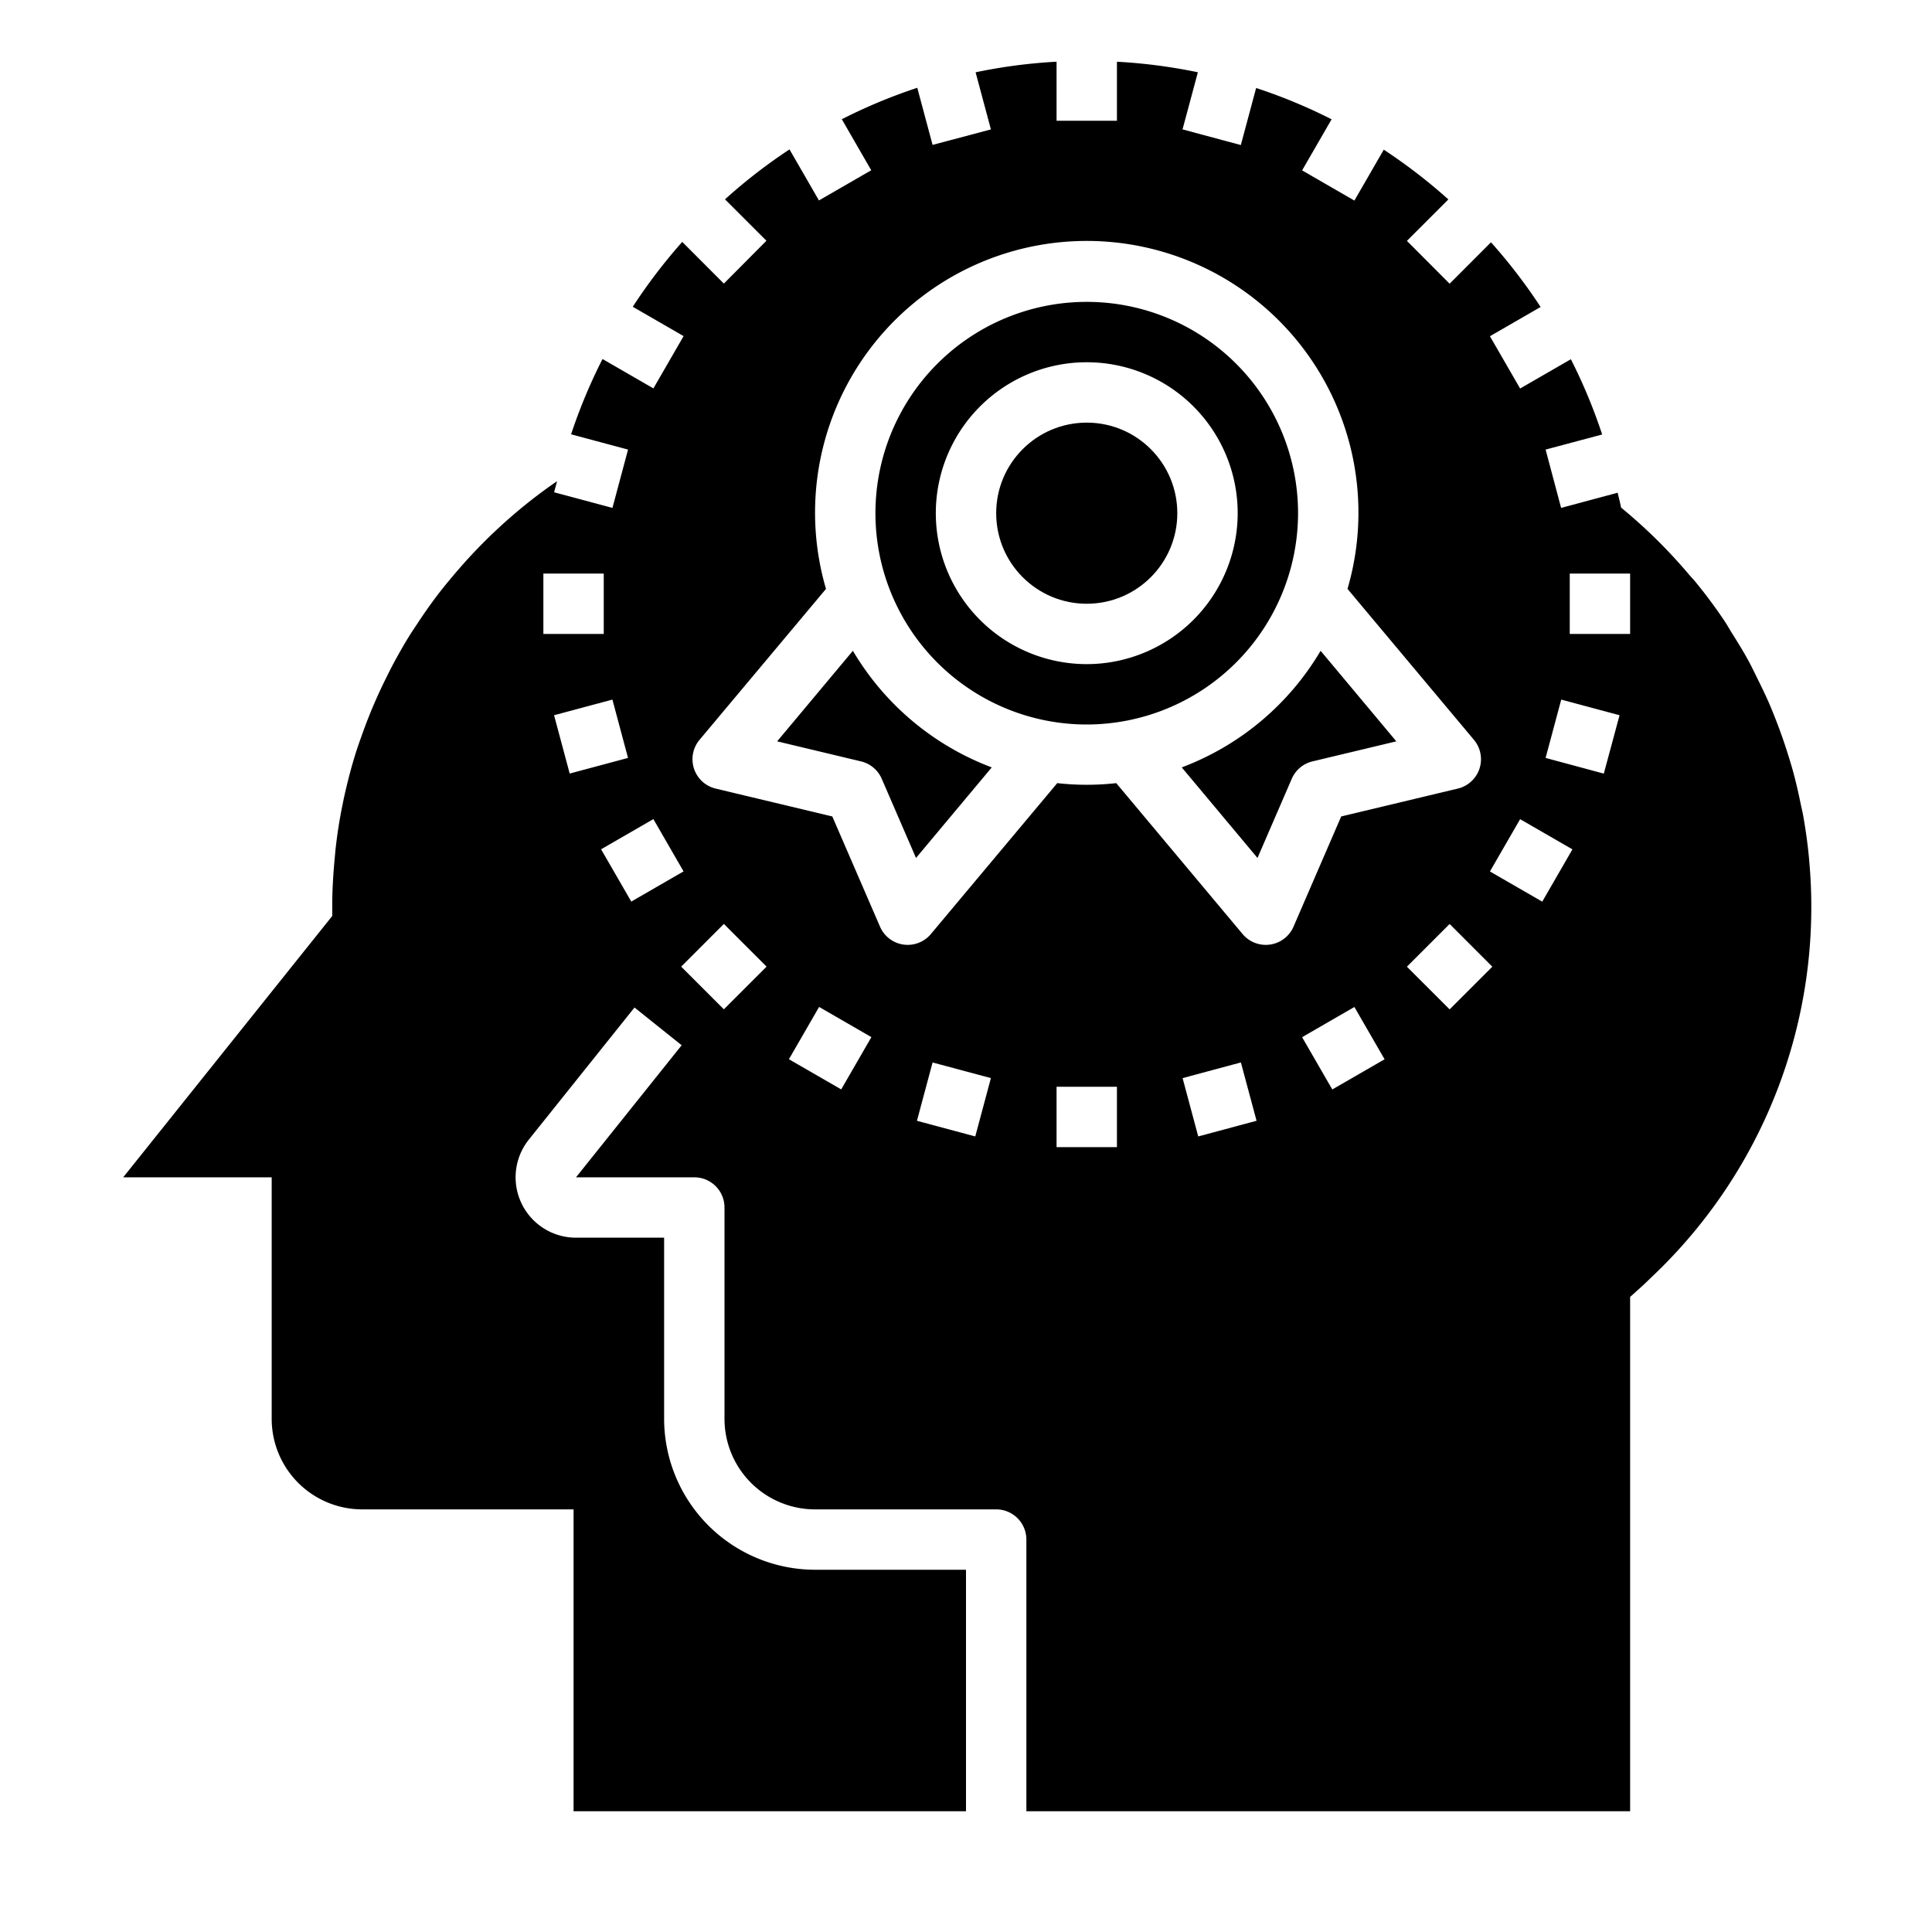 <svg xmlns="http://www.w3.org/2000/svg" viewBox="0 0 64 64" x="0px" y="0px"><g><circle cx="36" cy="17" r="3"></circle><path d="M43.747,21.559a9.038,9.038,0,0,1-4.6,3.862l2.509,3,1.136-2.624a1,1,0,0,1,.686-.575l2.777-.664Z"></path><path d="M28.253,21.558l-2.509,3,2.778.664a1,1,0,0,1,.686.575l1.136,2.624,2.509-3A9.04,9.04,0,0,1,28.253,21.558Z"></path><path d="M43,17a7,7,0,1,0-7,7A7.008,7.008,0,0,0,43,17Zm-7,5a5,5,0,1,1,5-5A5.006,5.006,0,0,1,36,22Z"></path><path d="M51.714,16.825,51.2,14.893l1.874-.5A17.912,17.912,0,0,0,52.037,11.9l-1.681.97-1-1.732,1.679-.969a18.113,18.113,0,0,0-1.644-2.143l-1.37,1.372L46.606,7.979l1.373-1.373a18.138,18.138,0,0,0-2.14-1.648l-.973,1.686-1.732-1,.977-1.692a17.8,17.8,0,0,0-2.5-1.037l-.507,1.89-1.931-.519.508-1.892A17.942,17.942,0,0,0,37,2.045V4H35V2.044a17.8,17.8,0,0,0-2.682.351l.507,1.892L30.893,4.8l-.507-1.892a17.832,17.832,0,0,0-2.5,1.042l.975,1.69-1.732,1-.976-1.691a17.967,17.967,0,0,0-2.137,1.654l1.373,1.372L23.979,9.394,22.6,8.013a18.163,18.163,0,0,0-1.639,2.149l1.684.972-1,1.732-1.686-.973a17.987,17.987,0,0,0-1.041,2.494l1.887.506-.517,1.932-1.933-.518.1-.368a16.94,16.94,0,0,0-2.082,1.685c-.213.2-.418.407-.62.617q-.391.411-.754.844c-.14.166-.277.333-.409.5-.256.33-.5.671-.728,1.018-.119.18-.24.359-.353.543-.149.244-.29.493-.426.744-.11.2-.212.406-.314.612q-.247.5-.464,1.021c-.106.258-.207.518-.3.78-.075.21-.151.419-.218.632-.128.407-.238.82-.335,1.237-.036.154-.071.308-.1.463-.1.476-.175.955-.23,1.439-.013.105-.02.212-.031.318-.05.531-.085,1.066-.085,1.6v.351L9.784,31.87,4.081,39H9v8a3,3,0,0,0,3,3h7V60H32V52H27a5.006,5.006,0,0,1-5-5V41H19.081a2,2,0,0,1-1.562-3.25l3.5-4.375,1.562,1.25L19.081,39H23a1,1,0,0,1,1,1v7a3,3,0,0,0,3,3h6a1,1,0,0,1,1,1v9H54V42.962l.334-.3c.141-.125.273-.257.409-.387a16.85,16.85,0,0,0,5.2-13.64c-.042-.544-.116-1.083-.21-1.615-.026-.144-.062-.286-.091-.429-.076-.371-.161-.739-.262-1.1-.056-.2-.119-.4-.182-.6q-.144-.451-.312-.894c-.082-.214-.165-.427-.255-.637-.121-.283-.254-.559-.39-.834-.1-.2-.194-.4-.3-.6-.178-.327-.372-.644-.572-.959-.081-.13-.154-.264-.239-.391q-.442-.66-.947-1.278c-.077-.095-.164-.184-.243-.277A17.363,17.363,0,0,0,53.7,16.814c-.03-.167-.077-.327-.112-.492ZM18,19h2v2H18Zm.354,4.693,1.933-.518.517,1.932-1.932.518Zm2.558,6.173-1-1.732,1.732-1,1,1.732Zm3.067,3.569-1.414-1.414,1.414-1.415,1.415,1.415Zm3.887,2.653-1.732-1,1-1.732,1.732,1Zm4.441,1.558-1.932-.518.518-1.932,1.932.517ZM37,38H35V36h2Zm2.693-.354-.518-1.932,1.931-.519.519,1.932Zm2.38-6.356a1.146,1.146,0,0,1-.143.01,1,1,0,0,1-.767-.358l-4.186-5a8.705,8.705,0,0,1-1.954,0l-4.187,5a1,1,0,0,1-.766.358,1.161,1.161,0,0,1-.144-.01,1,1,0,0,1-.774-.593l-1.581-3.651-3.863-.923a1,1,0,0,1-.535-1.615l4.189-5a9,9,0,1,1,17.276,0l4.188,5a1,1,0,0,1-.534,1.615l-3.863.923L42.848,30.7A1,1,0,0,1,42.073,31.29Zm2.061,4.8-1-1.732,1.732-1,1,1.732Zm3.887-2.653-1.415-1.414,1.415-1.415,1.414,1.415Zm3.068-3.569-1.733-1,1-1.732,1.733,1Zm2.039-4.241L51.2,25.107l.518-1.932,1.932.518ZM54,21H52V19h2Z"></path></g></svg>